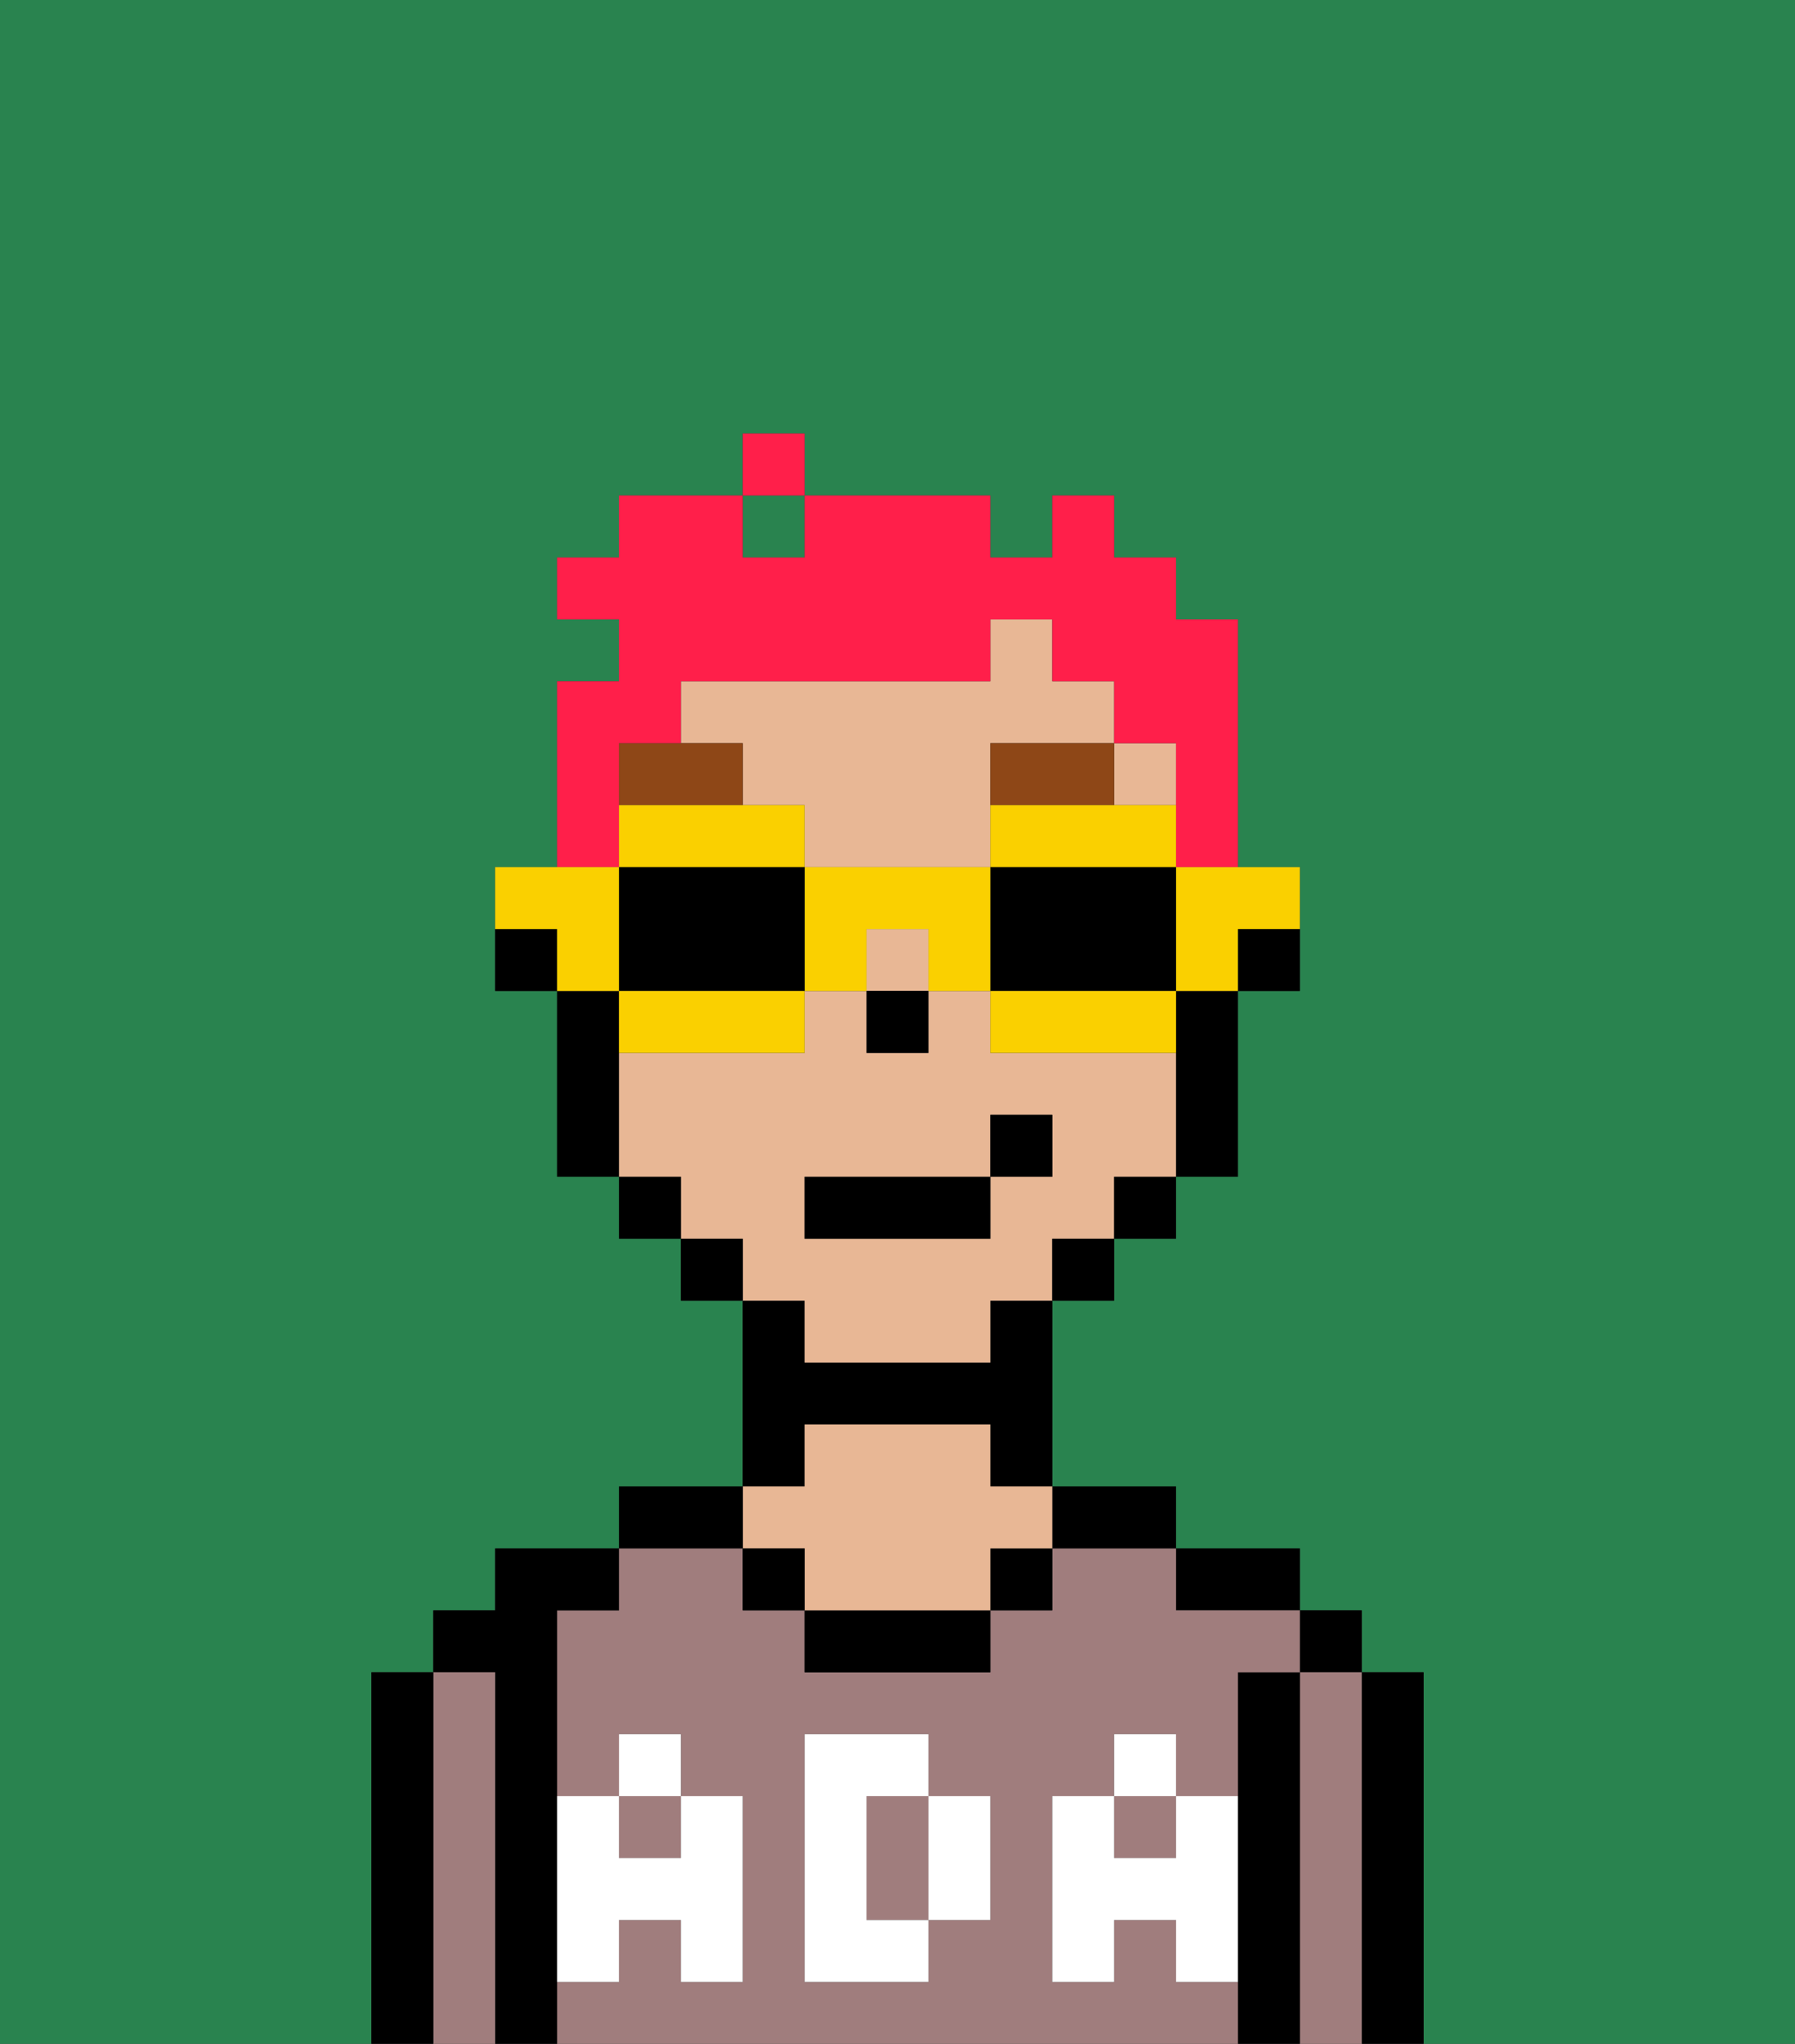 <svg xmlns="http://www.w3.org/2000/svg" viewBox="0 0 29 33"><rect x="0" y="0" width="29" height="33" fill="#333333" stroke="none"/><defs><style>polygon,rect,path{shape-rendering:crispedges;}.ga55-1{fill:#29834f;}.ga55-2{fill:#000000;}.ga55-3{fill:#a07d7d;}.ga55-4{fill:#e8b795;}.ga55-5{fill:#ffffff;}.ga55-6{fill:#8e4717;}.ga55-7{fill:#ff1f4a;}.ga55-8{fill:#fad000;}</style></defs><path class="ga55-1" d="M0,33H6V27H7V26H8V25h2V24h2V21H11V20H10V19H9V16H8V14H9V11h1V10H9V9h1V8h2V7h1V8h3V9h1V8h1V9h1v1h1v4h1v2H20v3H19v1H18v1H17v3h2v1h2v1h1v1h1v6h6V0H0Z"/><rect class="ga55-1" x="12" y="8" width="1" height="1"/><path class="ga55-2" d="M23,27H22v6h1V27Z"/><rect class="ga55-2" x="21" y="26" width="1" height="1"/><path class="ga55-3" d="M22,27H21v6h1V27Z"/><path class="ga55-2" d="M21,27H20v6h1V27Z"/><path class="ga55-2" d="M20,26h1V25H19v1Z"/><rect class="ga55-3" x="10" y="29" width="1" height="1"/><path class="ga55-3" d="M15,29H14v2h1V29Z"/><path class="ga55-3" d="M19,32V31H18v1H17V29h1V28h1v1h1V27h1V26H19V25H17v1H16v1H13V26H12V25H10v1H9v3h1V28h1v1h1v3H11V31H10v1H9v1H20V32Zm-3-2v1H15v1H13V28h2v1h1Z"/><rect class="ga55-3" x="18" y="29" width="1" height="1"/><path class="ga55-2" d="M18,25h1V24H17v1Z"/><rect class="ga55-2" x="16" y="25" width="1" height="1"/><path class="ga55-2" d="M13,26v1h3V26H13Z"/><path class="ga55-2" d="M13,23h3v1h1V21H16v1H13V21H12v3h1Z"/><path class="ga55-4" d="M13,25v1h3V25h1V24H16V23H13v1H12v1Z"/><rect class="ga55-2" x="12" y="25" width="1" height="1"/><path class="ga55-2" d="M12,24H10v1h2Z"/><path class="ga55-2" d="M9,31V26h1V25H8v1H7v1H8v6H9V31Z"/><path class="ga55-3" d="M8,27H7v6H8V27Z"/><path class="ga55-2" d="M7,27H6v6H7V27Z"/><path class="ga55-5" d="M19,30H18V29H17v3h1V31h1v1h1V29H19Z"/><rect class="ga55-5" x="18" y="28" width="1" height="1"/><path class="ga55-5" d="M15,30v1h1V29H15Z"/><path class="ga55-5" d="M14,30V29h1V28H13v4h2V31H14Z"/><path class="ga55-5" d="M9,32h1V31h1v1h1V29H11v1H10V29H9v3Z"/><rect class="ga55-5" x="10" y="28" width="1" height="1"/><path class="ga55-2" d="M20,16h1V15H20Z"/><rect class="ga55-4" x="18" y="12" width="1" height="1"/><path class="ga55-4" d="M13,22h3V21h1V20h1V19h1V17H16V16H15v1H14V16H13v1H10v2h1v1h1v1h1Zm0-3h3V18h1v1H16v1H13Z"/><path class="ga55-4" d="M12,13h1v1h3V12h2V11H17V10H16v1H11v1h1Z"/><rect class="ga55-4" x="14" y="15" width="1" height="1"/><path class="ga55-2" d="M19,17v2h1V16H19Z"/><rect class="ga55-2" x="18" y="19" width="1" height="1"/><rect class="ga55-2" x="17" y="20" width="1" height="1"/><rect class="ga55-2" x="11" y="20" width="1" height="1"/><rect class="ga55-2" x="10" y="19" width="1" height="1"/><path class="ga55-2" d="M10,16H9v3h1V16Z"/><path class="ga55-2" d="M8,15v1H9V15Z"/><rect class="ga55-2" x="14" y="16" width="1" height="1"/><path class="ga55-6" d="M16,13h2V12H16Z"/><path class="ga55-6" d="M12,12H10v1h2Z"/><rect class="ga55-2" x="13" y="19" width="3" height="1"/><rect class="ga55-2" x="16" y="18" width="1" height="1"/><path class="ga55-7" d="M10,13V12h1V11h5V10h1v1h1v1h1v2h1V10H19V9H18V8H17V9H16V8H13V9H12V8H10V9H9v1h1v1H9v3h1Z"/><rect class="ga55-7" x="12" y="7" width="1" height="1"/><path class="ga55-8" d="M19,15v1h1V15h1V14H19Z"/><path class="ga55-8" d="M17,13H16v1h3V13H17Z"/><path class="ga55-2" d="M19,16V14H16v2h3Z"/><path class="ga55-8" d="M18,16H16v1h3V16Z"/><path class="ga55-8" d="M13,14v2h1V15h1v1h1V14Z"/><path class="ga55-8" d="M13,14V13H10v1h3Z"/><path class="ga55-2" d="M12,14H10v2h3V14Z"/><path class="ga55-8" d="M10,16v1h3V16H10Z"/><path class="ga55-8" d="M10,15V14H8v1H9v1h1Z"/></svg>